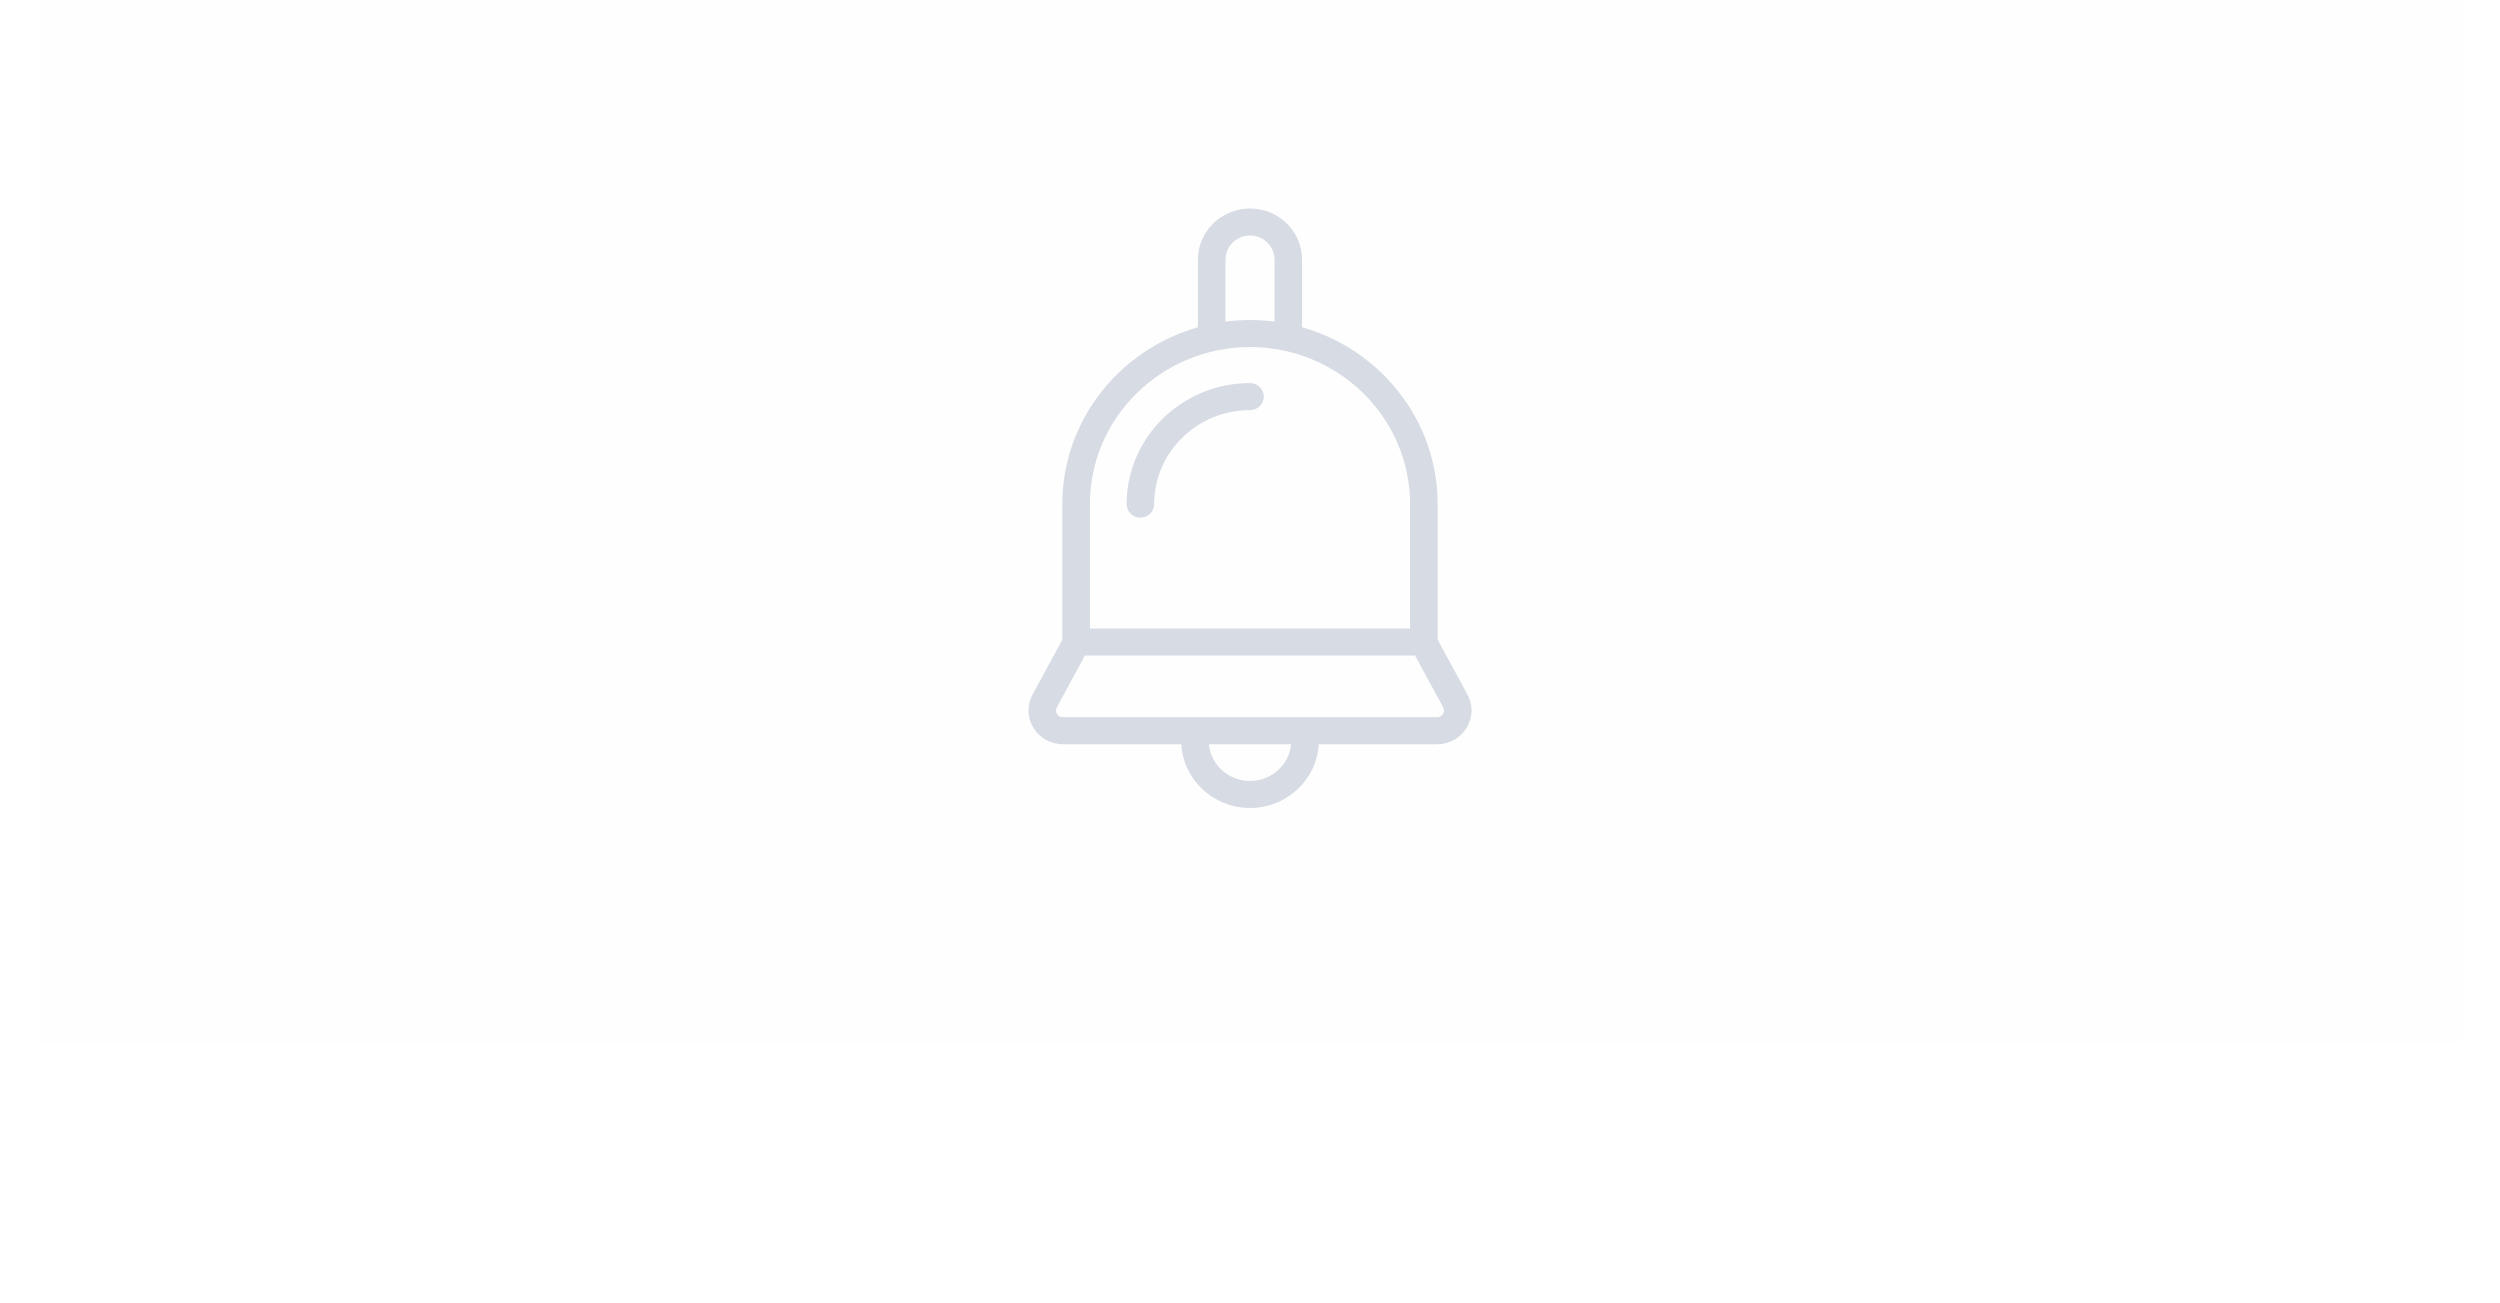 <svg width="94" height="49" viewBox="0 0 93 50" fill="none" xmlns="http://www.w3.org/2000/svg">
<path fill-rule="evenodd" clip-rule="evenodd" d="M0 0H93V40H0V0Z" fill="rgba(56, 79, 125, 0.45)" fill-opacity="0.01"/>
<path d="M54.843 26.649L53.7 24.543V19.342C53.7 16.127 51.499 13.408 48.498 12.556V9.96C48.498 8.879 47.602 8 46.5 8C45.398 8 44.502 8.879 44.502 9.96V12.556C41.501 13.408 39.3 16.128 39.3 19.342V24.543L38.157 26.649C37.937 27.054 37.949 27.532 38.19 27.925C38.431 28.319 38.855 28.555 39.323 28.555H43.863C43.941 29.916 45.093 31 46.5 31C47.907 31 49.059 29.916 49.137 28.555H53.677C54.145 28.555 54.569 28.319 54.81 27.925C55.051 27.532 55.063 27.054 54.843 26.649ZM45.559 9.96C45.559 9.451 45.981 9.037 46.5 9.037C47.019 9.037 47.441 9.451 47.441 9.96V12.339C47.133 12.3 46.819 12.279 46.5 12.279C46.181 12.279 45.867 12.3 45.559 12.339V9.96ZM40.358 19.342C40.358 16.02 43.113 13.316 46.5 13.316C49.887 13.316 52.642 16.02 52.642 19.342V24.114H40.358V19.342ZM46.5 29.963C45.677 29.963 44.998 29.343 44.923 28.555H48.077C48.002 29.343 47.323 29.963 46.5 29.963ZM53.904 27.392C53.88 27.43 53.812 27.518 53.677 27.518H39.323C39.188 27.518 39.12 27.43 39.096 27.392C39.073 27.354 39.026 27.253 39.09 27.136L40.168 25.151H52.832L53.91 27.136C53.974 27.253 53.927 27.354 53.904 27.392Z" fill="rgba(56, 79, 125, 0.45)" fill-opacity="0.45"/>
<path d="M46.5 14.698C43.89 14.698 41.766 16.782 41.766 19.342C41.766 19.628 42.003 19.861 42.295 19.861C42.587 19.861 42.823 19.628 42.823 19.342C42.823 17.353 44.473 15.735 46.5 15.735C46.792 15.735 47.029 15.503 47.029 15.217C47.029 14.93 46.792 14.698 46.5 14.698Z" fill="rgba(56, 79, 125, 0.45)" fill-opacity="0.45"/>

</svg>
